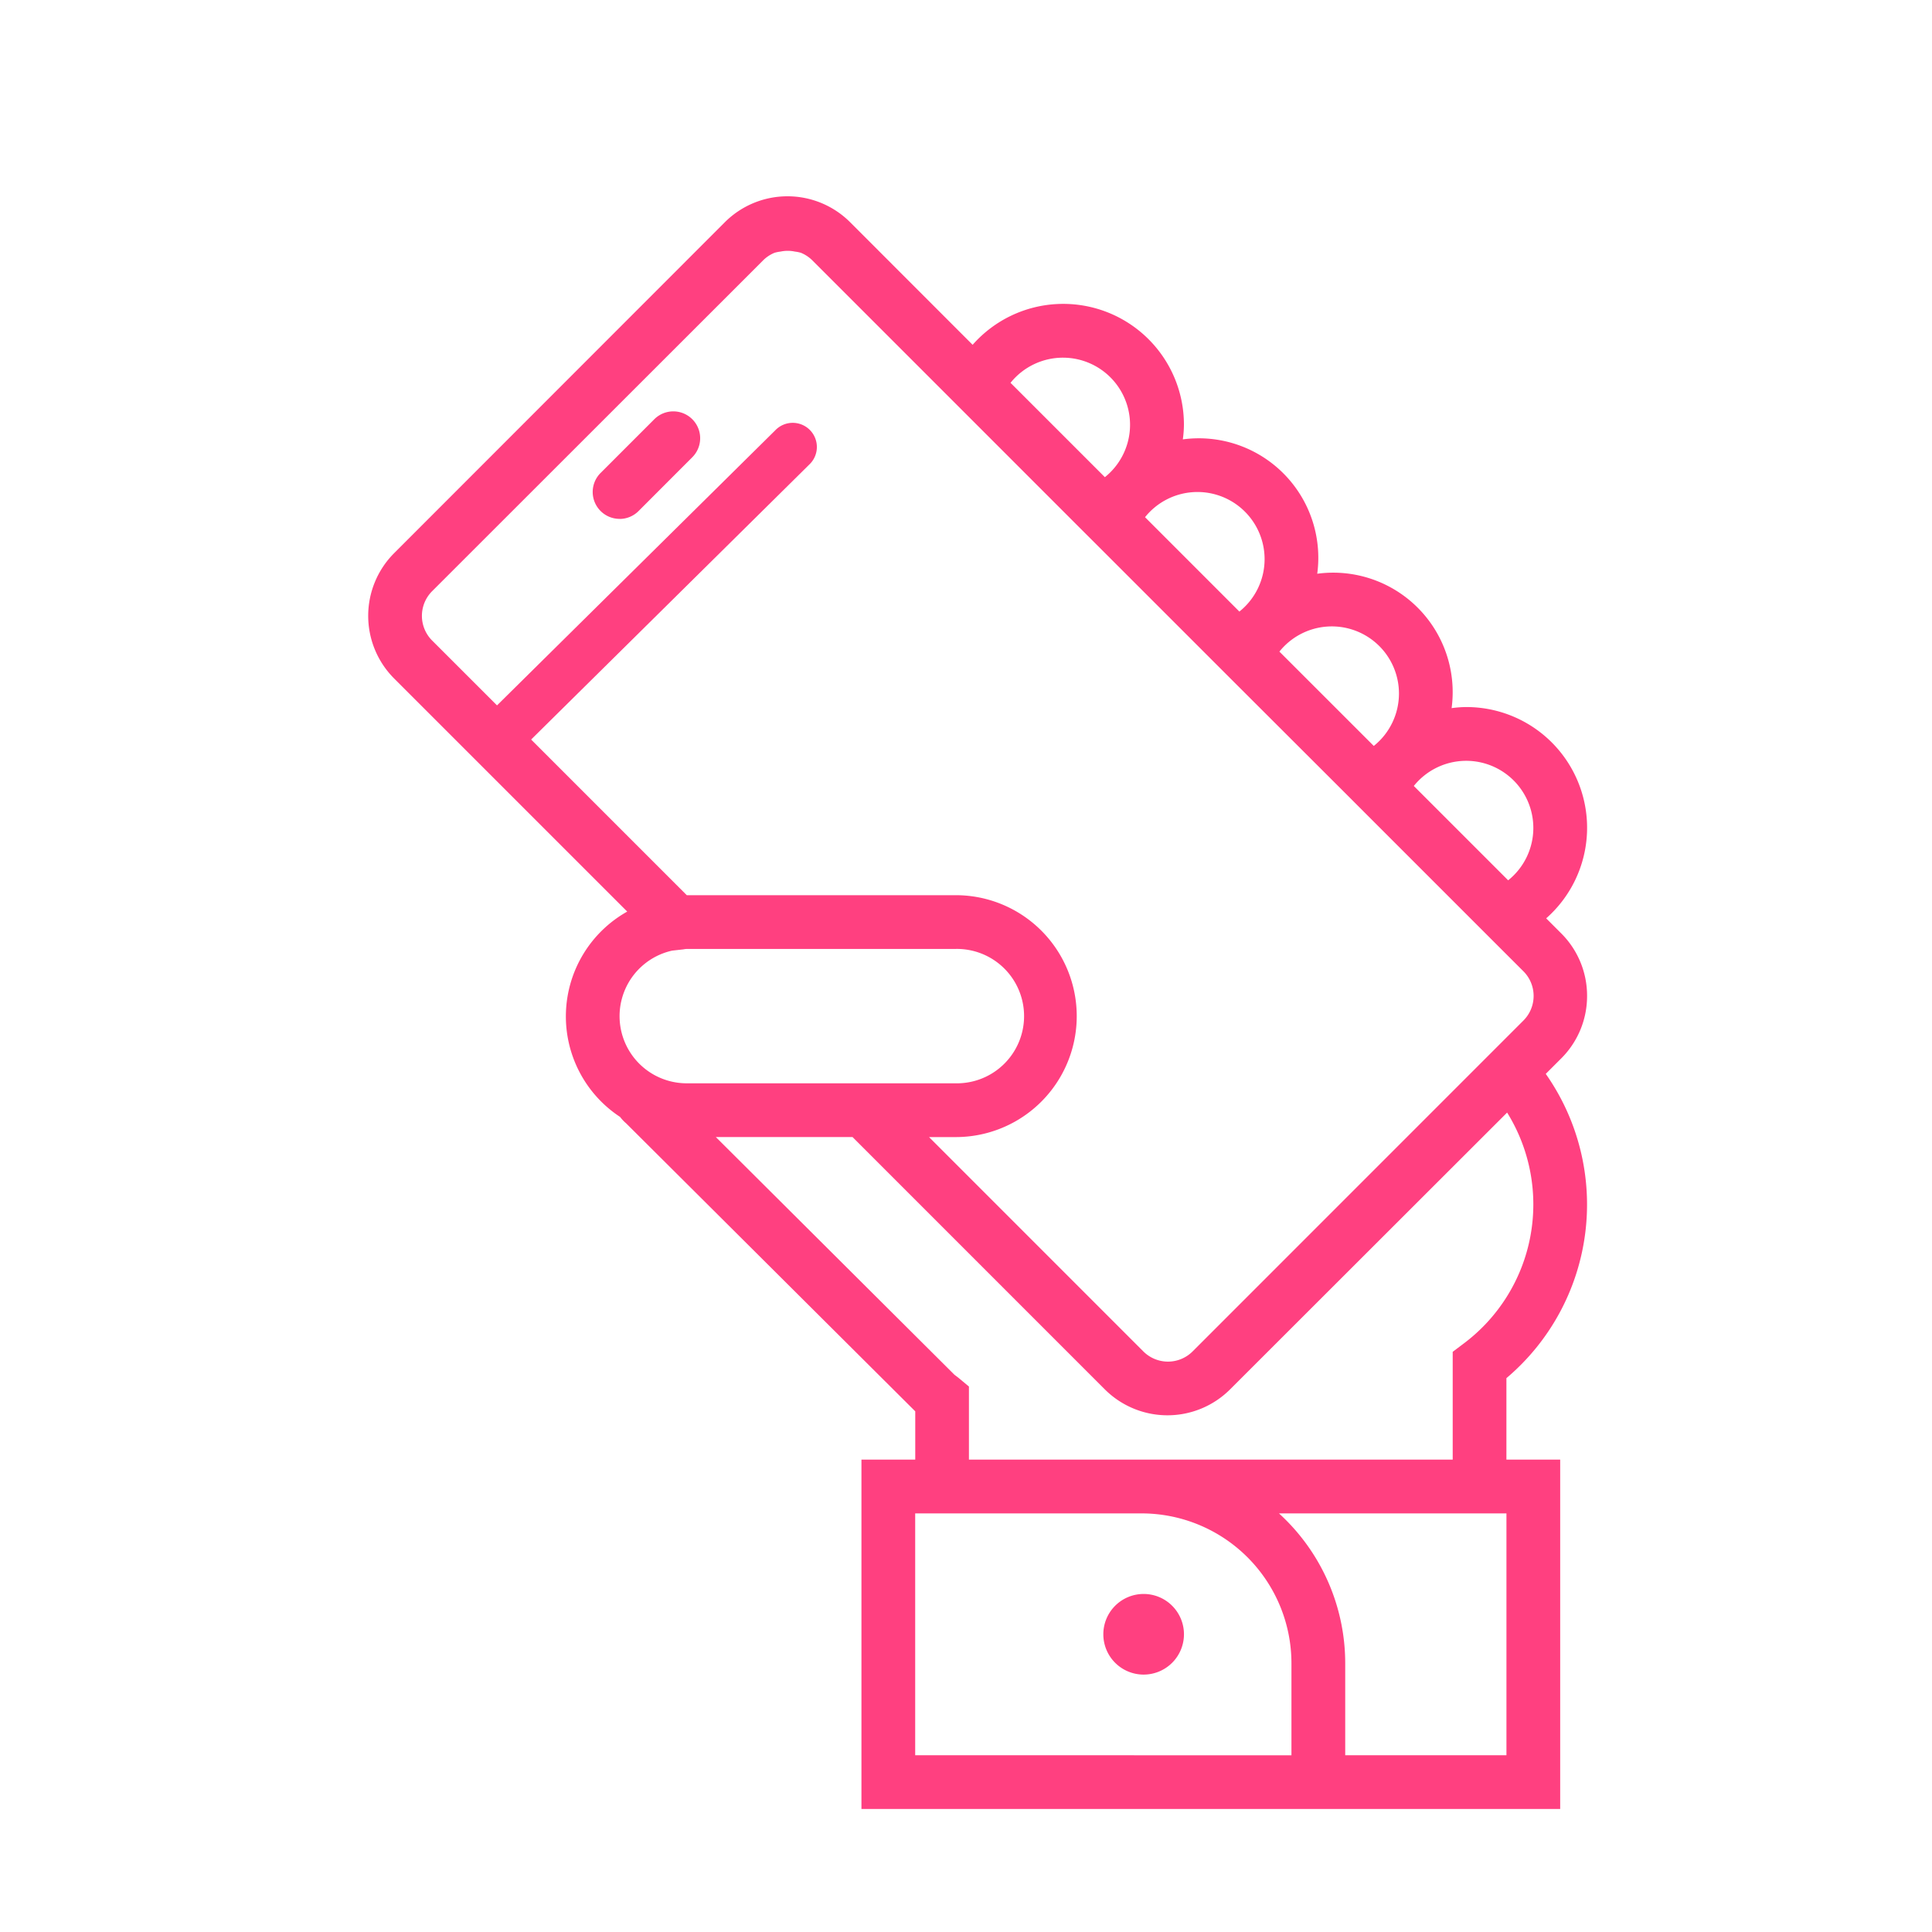 <svg id="Layer_1" data-name="Layer 1" xmlns="http://www.w3.org/2000/svg" viewBox="0 0 600 600"><title>userexperience-accent</title><path d="M355.17,520.06a12.52,12.52,0,1,1,12.52-12.52A12.53,12.53,0,0,1,355.17,520.06Z" style="fill:#ff4080"/><path d="M192.41,161.16a8.33,8.33,0,0,0,5.9-2.45L215,142a8.34,8.34,0,0,0-11.8-11.8l-16.69,16.69a8.35,8.35,0,0,0,5.9,14.25Z" style="fill:#ff4080"/><path d="M492.88,309.29a27.32,27.32,0,0,0-8.05-19.44l-4.65-4.65a37.49,37.49,0,0,0-24.86-65.62,35.46,35.46,0,0,0-4.51.34,37.11,37.11,0,0,0-41.73-41.74,37.11,37.11,0,0,0-41.74-41.73,35.46,35.46,0,0,0,.34-4.51,37.49,37.49,0,0,0-65.62-24.86l-6.63-6.63L264,69a27.52,27.52,0,0,0-38.88,0L122.38,171.81a27.54,27.54,0,0,0,0,38.88l31.41,31.41,41,41a37.35,37.35,0,0,0-2.22,63.77,12.48,12.48,0,0,0,1.89,2l89.78,89.43v15H267.53V561.8h217V453.29h-16.7V428a70.6,70.6,0,0,0,12.22-94.5l4.77-4.77A27.31,27.31,0,0,0,492.88,309.29Zm-16.69-52.15a20.82,20.82,0,0,1-7.82,16.25l-29.3-29.3a20.85,20.85,0,0,1,37.12,13Zm-41.73-41.73a20.87,20.87,0,0,1-7.82,16.25l-29.31-29.3a20.85,20.85,0,0,1,37.13,13Zm-41.73-41.73a20.84,20.84,0,0,1-7.83,16.25l-29.3-29.31a20.85,20.85,0,0,1,37.13,13.06Zm-62.6-62.6a20.84,20.84,0,0,1,13,37.11l-29.3-29.3A20.86,20.86,0,0,1,330.13,111.08ZM153.79,218.5l-19.61-19.6a10.84,10.84,0,0,1,0-15.28L237,80.85a10.83,10.83,0,0,1,3.55-2.35,11.55,11.55,0,0,1,1.86-.37,10.71,10.71,0,0,1,4.44,0,11.34,11.34,0,0,1,1.86.37,10.87,10.87,0,0,1,3.56,2.35l19.61,19.61,11.8,11.8,9.83,9.83,41.73,41.74,4.79,4.78,36.95,36.95,4.78,4.78,37,36.95,4.78,4.79,41.73,41.73,7.85,7.84a10.82,10.82,0,0,1,0,15.28l-3.65,3.65h0l-99.1,99.12a10.82,10.82,0,0,1-15.29,0l-66.56-66.57h8.31a37.56,37.56,0,0,0,0-75.12H213.29L165.58,230.3Zm55,76.72,3.46-.39a7.21,7.21,0,0,1,1-.13h83.46a20.87,20.87,0,1,1,0,41.73H213.27a20.85,20.85,0,0,1-4.5-41.21ZM284.22,545.1V470h70.33a46.57,46.57,0,0,1,46.52,46.52v28.6Zm183.62,0H417.77V516.5A63,63,0,0,0,397.2,470h70.64Zm.21-199.58a54,54,0,0,1-13.58,71.8l-3.32,2.5v33.47H300.91V430.6l-3-2.5c-.38-.32-.78-.62-1.5-1.16l-74.1-73.82h42.45l78.36,78.37a27.53,27.53,0,0,0,38.89,0Z" style="fill:#ff4080"/><path d="M158,233.5a7.5,7.5,0,0,1-5.27-12.83l88-87a7.5,7.5,0,1,1,10.54,10.66l-88,87A7.44,7.44,0,0,1,158,233.5Z" style="fill:#ff4080"/></svg>